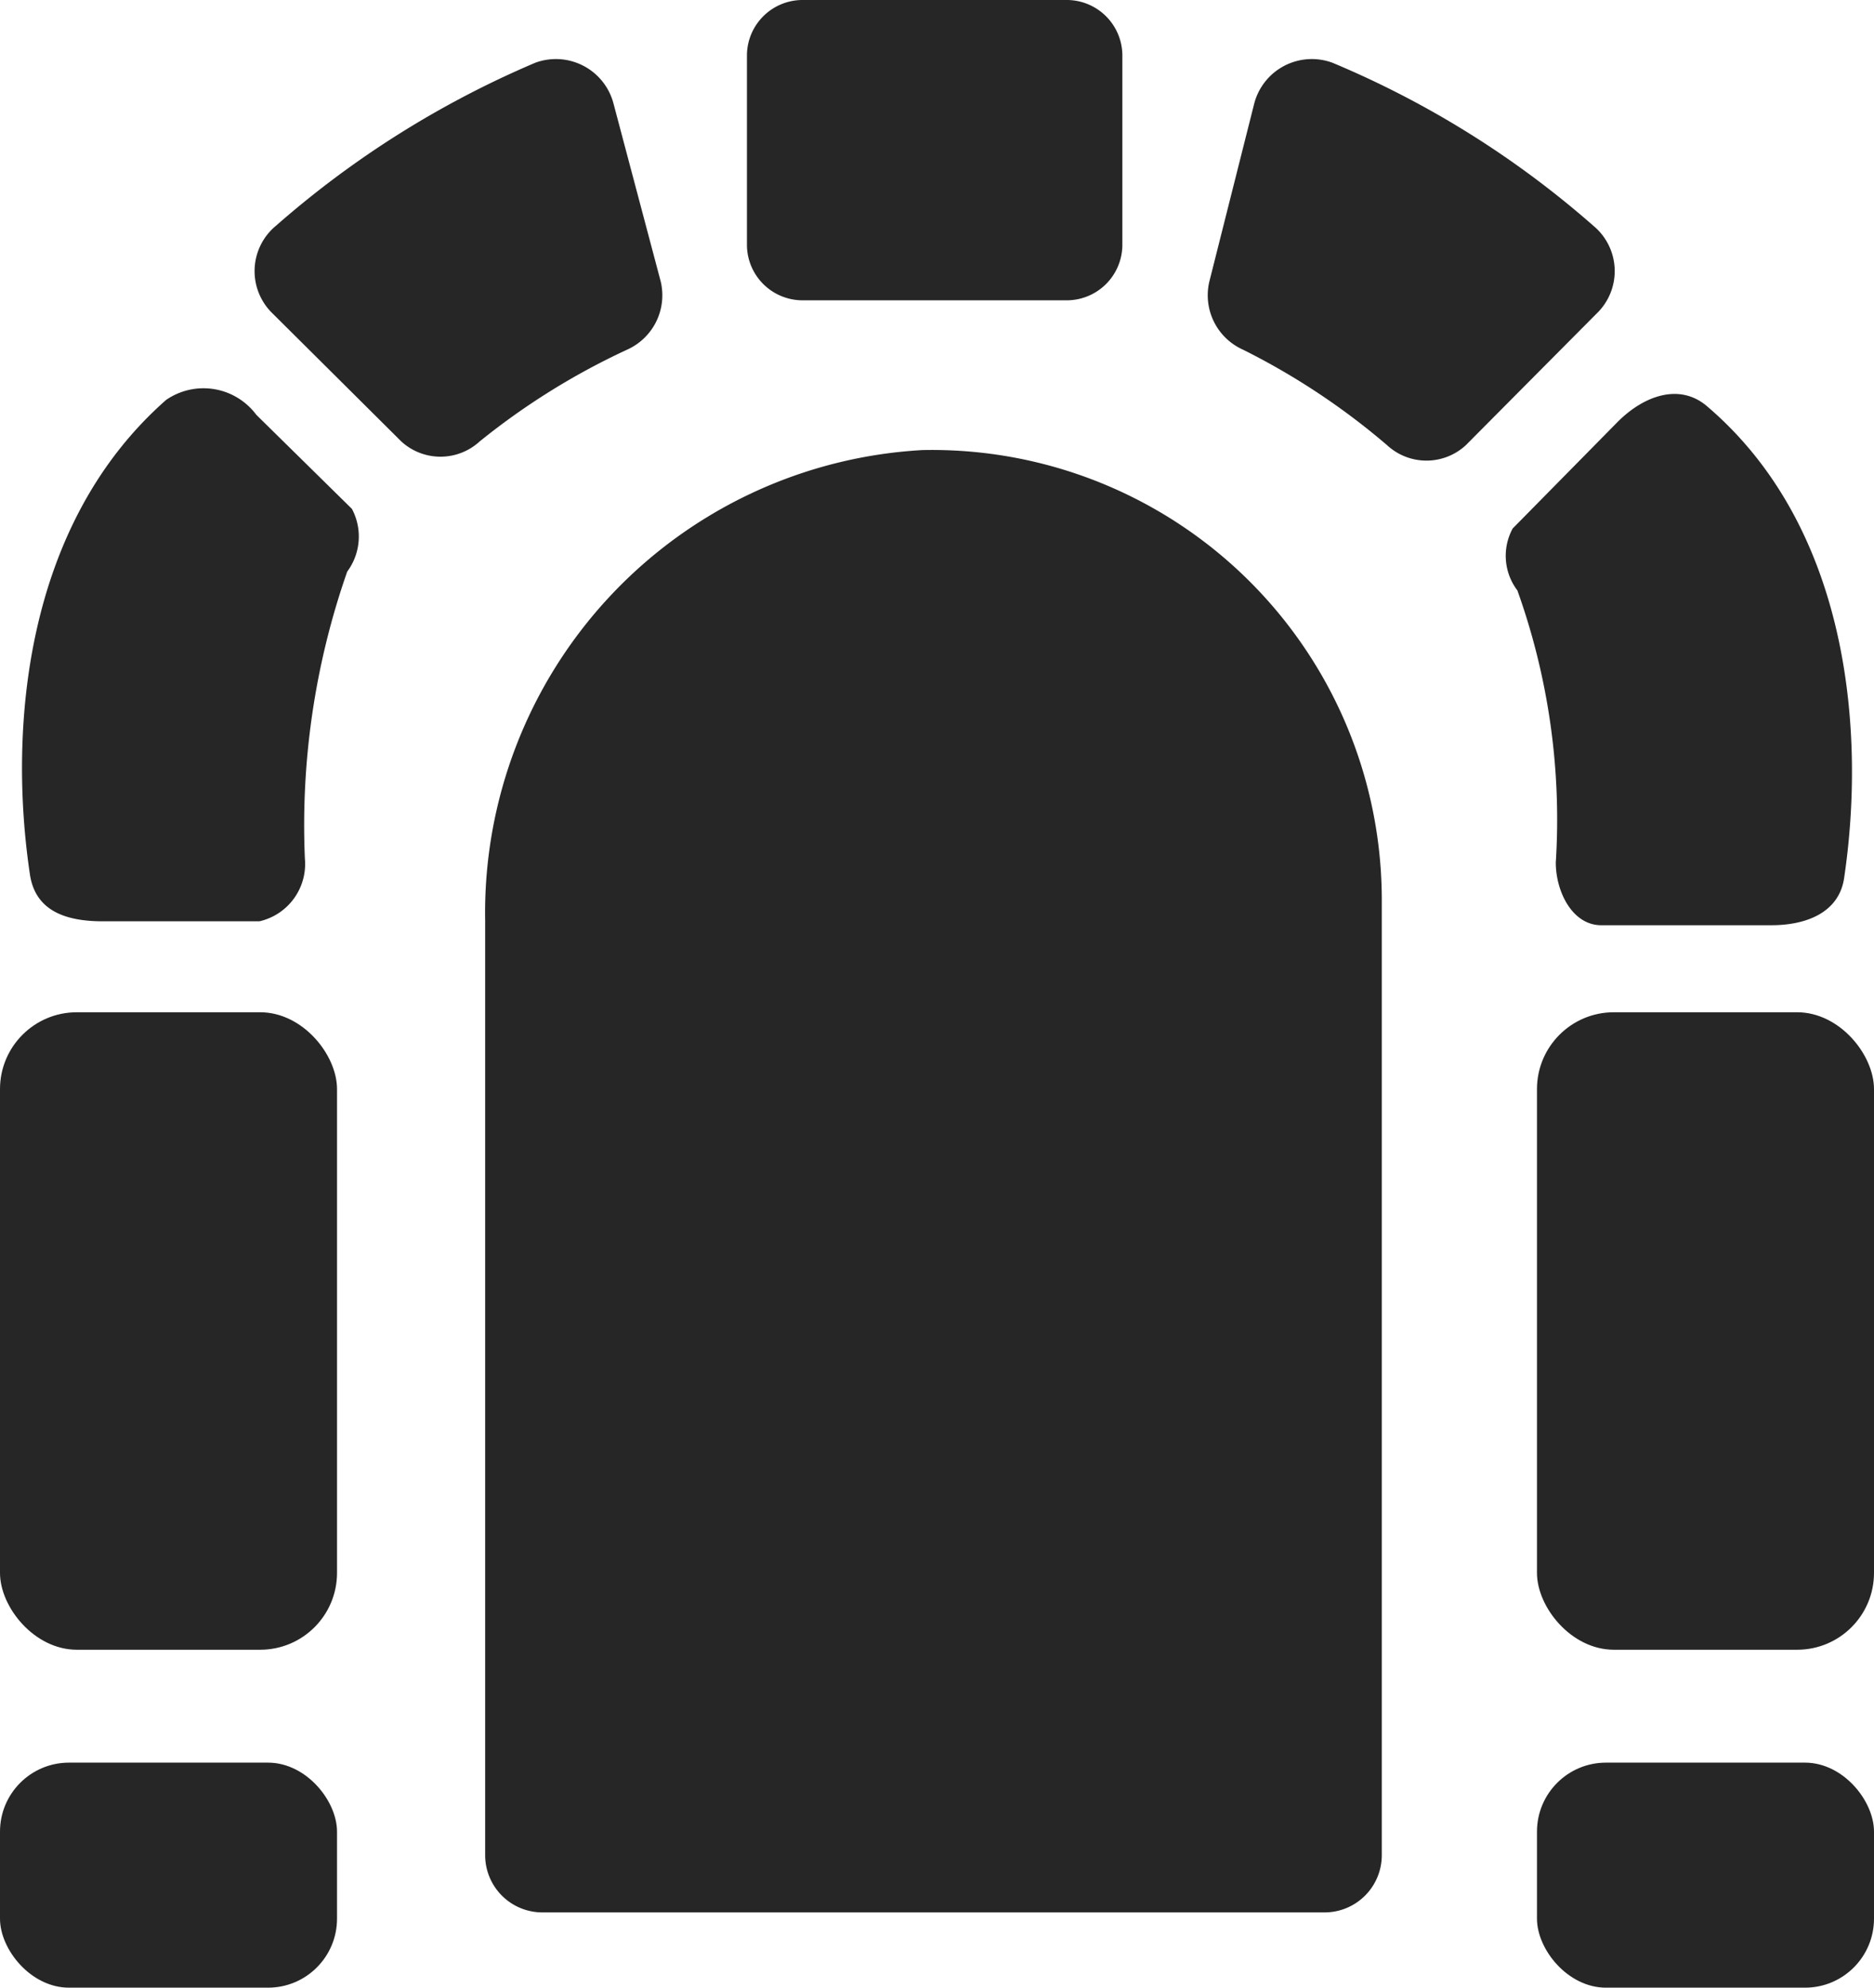 <svg xmlns="http://www.w3.org/2000/svg" viewBox="0 0 23.91 25.35"><defs><style>.cls-1{fill:#272626;}</style></defs><g id="Layer_2" data-name="Layer 2"><g id="Layer_1-2" data-name="Layer 1"><rect class="cls-1" y="12.91" width="4.3" height="8.13" rx="0.98"/><path class="cls-1" d="M3.27,5.29A.84.84,0,0,0,2.12,5.1C.3,6.7.11,9.32.38,11.14c.06.44.4.61.93.61l2,0a.75.75,0,0,0,.58-.8,9.8,9.8,0,0,1,.54-3.66.75.75,0,0,0,.06-.8Z"/><rect class="cls-1" y="22.48" width="4.3" height="2.87" rx="0.88"/><rect class="cls-1" x="19.61" y="12.91" width="4.3" height="8.13" rx="0.98"/><path class="cls-1" d="M19.85,11c0,.37.21.8.58.8l2.17,0c.46,0,.87-.17.93-.61.27-1.82.08-4.44-1.74-6-.35-.31-.81-.15-1.15.19L19.3,6.74a.73.73,0,0,0,.06.79A8.66,8.66,0,0,1,19.85,11Z"/><path class="cls-1" d="M7.83,1.33a.76.76,0,0,0-1-.53A12.3,12.3,0,0,0,3.52,2.88.75.75,0,0,0,3.48,4L5.12,5.63a.74.74,0,0,0,1,0A9,9,0,0,1,8,4.46a.76.76,0,0,0,.43-.87Z"/><path class="cls-1" d="M20.33,2.88A12.14,12.14,0,0,0,17,.8a.76.76,0,0,0-1,.53l-.57,2.26a.76.76,0,0,0,.43.87,9,9,0,0,1,1.84,1.22.74.74,0,0,0,1,0L20.37,4A.75.75,0,0,0,20.33,2.88Z"/><path class="cls-1" d="M13.62,0H10.23a.71.71,0,0,0-.7.7V3.13a.71.71,0,0,0,.7.7h3.39a.71.71,0,0,0,.7-.7V.7A.71.71,0,0,0,13.62,0Z"/><rect class="cls-1" x="19.61" y="22.48" width="4.3" height="2.87" rx="0.88"/><path class="cls-1" d="M11.77,5.74a5.91,5.91,0,0,0-5.58,6V23.66a.73.73,0,0,0,.72.73h10a.73.73,0,0,0,.72-.73V11.48A5.74,5.74,0,0,0,11.77,5.74Z"/></g></g></svg>